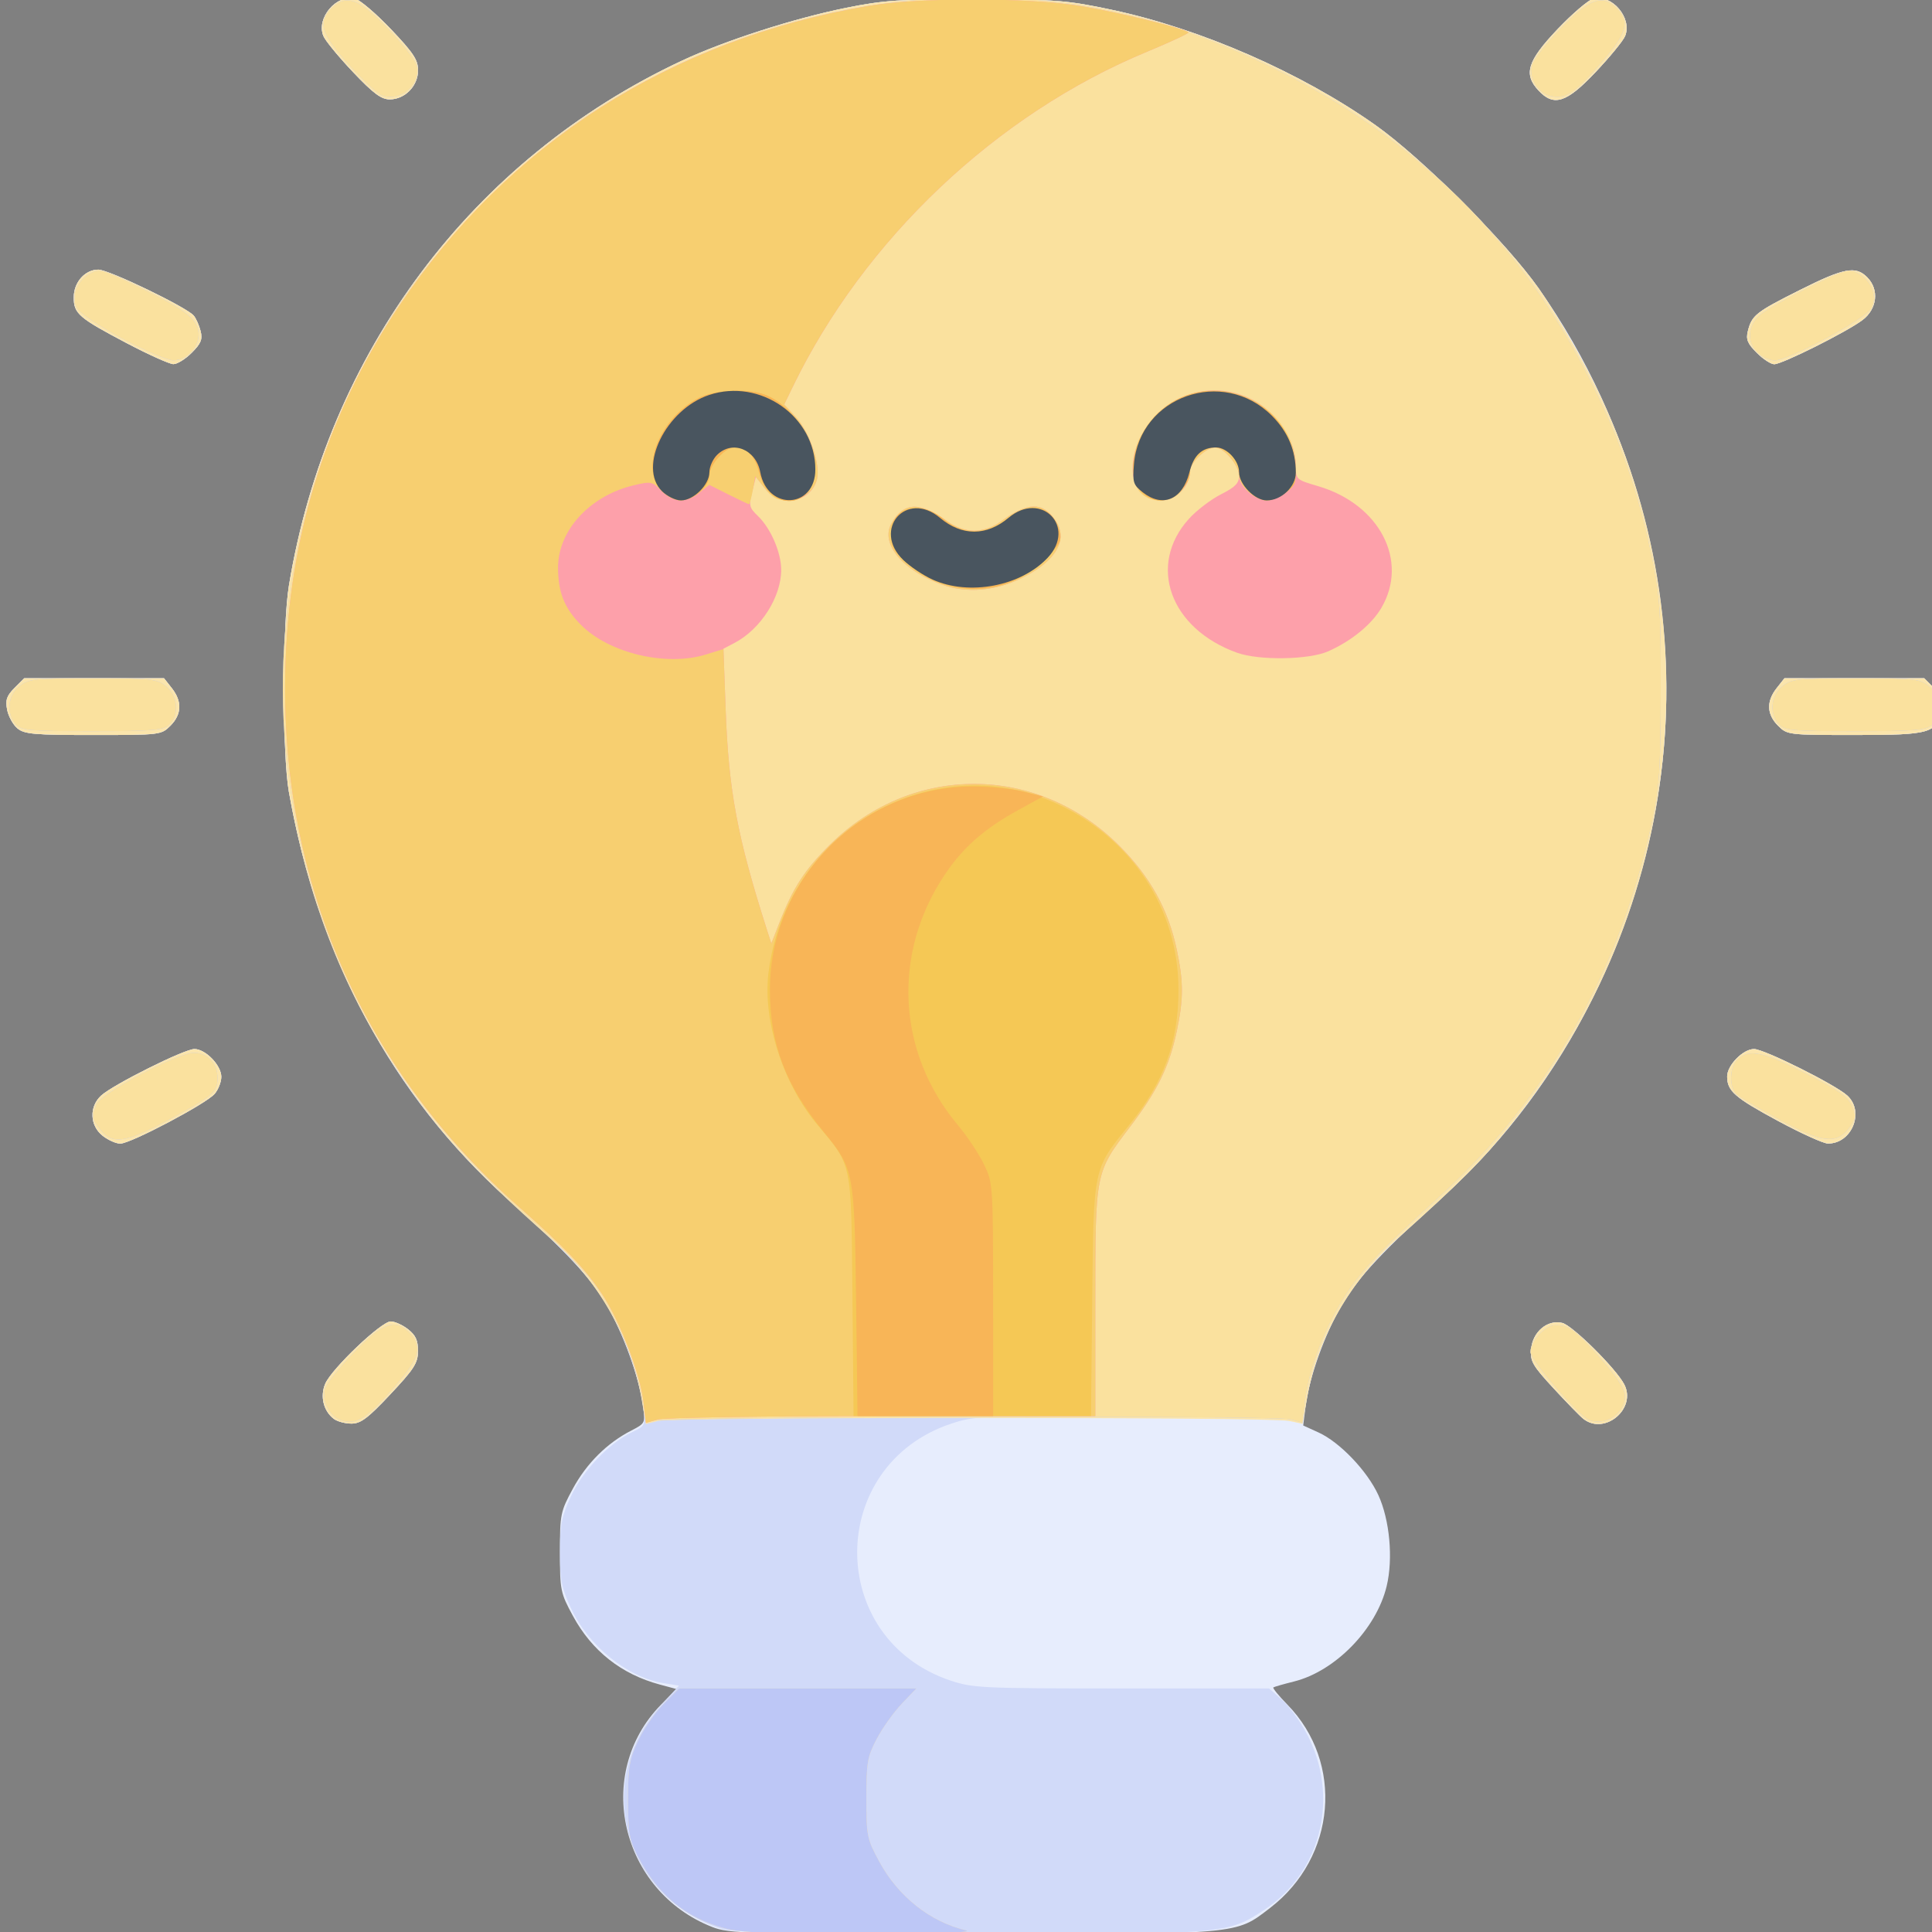 <?xml version="1.0" encoding="UTF-8" standalone="no"?>
<!-- Created with Inkscape (http://www.inkscape.org/) -->

<svg
   version="1.1"
   id="svg2"
   width="24"
   height="24"
   viewBox="0 0 24 24"
   sodipodi:docname="bulb_24px.svg"
   inkscape:version="1.2.1 (9c6d41e410, 2022-07-14)"
   xml:space="preserve"
   xmlns:inkscape="http://www.inkscape.org/namespaces/inkscape"
   xmlns:sodipodi="http://sodipodi.sourceforge.net/DTD/sodipodi-0.dtd"
   xmlns="http://www.w3.org/2000/svg"
   xmlns:svg="http://www.w3.org/2000/svg"><rect x="0" y="0" width="24" height="24" fill="#808080" stroke="none"/><defs
     id="defs6" /><sodipodi:namedview
     id="namedview4"
     pagecolor="#ffffff"
     bordercolor="#666666"
     borderopacity="1.0"
     inkscape:pageshadow="2"
     inkscape:pageopacity="0.0"
     inkscape:pagecheckerboard="0"
     showgrid="false"
     fit-margin-top="0"
     fit-margin-left="0"
     fit-margin-right="0"
     fit-margin-bottom="0"
     inkscape:zoom="11.313709"
     inkscape:cx="-14.539883"
     inkscape:cy="15.379572"
     inkscape:window-width="1920"
     inkscape:window-height="1137"
     inkscape:window-x="1912"
     inkscape:window-y="-8"
     inkscape:window-maximized="1"
     inkscape:current-layer="g8"
     inkscape:showpageshadow="2"
     inkscape:deskcolor="#d1d1d1" /><g
     inkscape:groupmode="layer"
     inkscape:label="Image"
     id="g8"
     transform="translate(-39.42,-0.512)"><g
       id="g1703"
       transform="matrix(0.047,0,0,0.047,11.065,13.978)"><path
         style="fill:#e7edfd"
         d="M 791.571,222.816 C 767.278,213.319 760.11,182.347 777.978,164.08 l 4.084,-4.175 -4.379,-1.179 c -10.174,-2.74 -17.932,-8.87 -22.961,-18.144 -3.287,-6.063 -3.43,-6.763 -3.43,-16.826 0,-10.063 0.143,-10.763 3.43,-16.826 3.605,-6.648 9.006,-12.027 15.374,-15.309 3.776,-1.946 3.799,-1.996 3.143,-6.663 -1.076,-7.652 -5.272,-19.21 -9.694,-26.702 C 759.299,51.06 752.847,44.168 737.383,30.308 707.017,3.093 687.386,-33.475 679.646,-77.245 c -1.74,-9.842 -1.729,-43.892 0.018,-54.5 10.148,-61.622 48.407,-112.735 103.821,-138.703 11.293,-5.292 29.609,-11.194 43.407,-13.986 9.996,-2.023 14.232,-2.302 34.4,-2.264 21.135,0.039 24.038,0.263 35.796,2.763 23.553,5.008 50.092,16.606 69.704,30.462 12.318,8.703 34.539,30.926 43.223,43.229 25.304,35.847 37.382,81.909 32.722,124.789 -4.777,43.956 -25.87,86.144 -57.213,114.433 -16.339,14.747 -23.281,22.141 -27.489,29.277 -4.574,7.758 -8.723,19.34 -9.672,27 l -0.619,5 4.03,1.835 c 5.64,2.568 12.9,10.167 15.831,16.568 3.006,6.567 3.941,16.782 2.2,24.041 -2.72,11.338 -13.561,22.494 -24.513,25.225 -2.75,0.686 -5.197,1.388 -5.438,1.56 -0.241,0.172 1.424,2.216 3.699,4.542 15.018,15.353 12.908,40.327 -4.539,53.721 -9.261,7.11 -7.387,6.945 -78.723,6.929 -59.826,-0.013 -64.308,-0.135 -68.722,-1.86 z M 691.529,88.505 c -2.739,-2.08 -3.686,-5.97 -2.263,-9.293 1.698,-3.964 14.827,-16.457 17.295,-16.457 1.079,0 3.148,0.933 4.597,2.073 2.004,1.576 2.63,2.954 2.614,5.75 -0.018,3.178 -1.01,4.731 -7.3,11.427 -5.952,6.337 -7.828,7.75 -10.288,7.75 -1.655,0 -3.75,-0.562 -4.655,-1.25 z m 330.228,-0.032 c -0.845,-0.67 -4.358,-4.272 -7.808,-8.005 -5.599,-6.059 -6.24,-7.175 -5.965,-10.401 0.39,-4.578 4.345,-7.896 8.246,-6.917 2.701,0.678 14.089,11.957 16.335,16.179 3.412,6.414 -5.136,13.646 -10.809,9.145 z M 630.427,13.682 c -3.416,-2.687 -3.598,-7.699 -0.385,-10.634 3.179,-2.904 21.999,-12.293 24.641,-12.293 2.936,0 7.109,4.31 7.109,7.344 0,1.339 -0.787,3.361 -1.75,4.494 -2.209,2.599 -22.233,13.162 -24.952,13.162 -1.116,0 -3.214,-0.933 -4.664,-2.073 z M 1073.335,9.808 c -11.534,-6.21 -13.543,-7.959 -13.543,-11.79 0,-2.966 4.206,-7.263 7.109,-7.263 2.643,0 21.462,9.389 24.641,12.293 4.653,4.251 1.21,12.754 -5.135,12.683 -1.163,-0.013 -7.046,-2.678 -13.072,-5.923 z M 607.906,-93.995 c -1.159,-0.963 -2.384,-3.183 -2.723,-4.934 -0.496,-2.568 -0.118,-3.68 1.952,-5.75 l 2.566,-2.566 h 18.473 18.473 l 2.073,2.635 c 2.749,3.495 2.618,6.911 -0.382,9.911 -2.424,2.424 -2.681,2.455 -20.389,2.455 -15.611,0 -18.208,-0.227 -20.042,-1.75 z m 465.341,-0.705 c -3,-3 -3.131,-6.415 -0.382,-9.911 l 2.073,-2.635 h 18.473 18.473 l 2.566,2.566 c 2.07,2.07 2.447,3.182 1.952,5.75 -1.201,6.219 -2.785,6.684 -22.765,6.684 -17.708,0 -17.966,-0.031 -20.389,-2.455 z M 636.858,-195.779 c -12.76,-6.714 -14.065,-7.839 -14.065,-12.121 0,-4.015 2.954,-7.345 6.517,-7.345 2.73,0 23.381,9.967 25.205,12.165 0.615,0.741 1.425,2.57 1.8,4.066 0.552,2.201 0.106,3.296 -2.343,5.744 -1.664,1.664 -3.847,3.016 -4.852,3.004 -1.005,-0.012 -6.523,-2.492 -12.262,-5.512 z m 430.756,2.509 c -2.449,-2.449 -2.895,-3.543 -2.343,-5.744 1.046,-4.166 2.111,-5.008 13.703,-10.821 11.726,-5.881 14.765,-6.462 17.819,-3.409 3.244,3.244 2.677,8.39 -1.25,11.342 -4.165,3.131 -21.212,11.658 -23.307,11.658 -0.878,0 -2.958,-1.361 -4.622,-3.025 z m -371.037,-74.225 c -3.784,-3.987 -7.298,-8.262 -7.807,-9.5 -1.951,-4.736 3.454,-11.112 8.373,-9.877 1.3,0.326 5.579,3.977 9.507,8.113 5.916,6.228 7.143,8.091 7.143,10.843 0,4.111 -3.472,7.671 -7.482,7.671 -2.243,0 -4.326,-1.551 -9.734,-7.25 z m 313.391,4.936 c -4.071,-4.334 -3.008,-7.802 4.969,-16.199 3.929,-4.136 8.207,-7.787 9.507,-8.113 4.913,-1.233 10.316,5.133 8.383,9.877 -0.504,1.238 -4,5.513 -7.768,9.5 -7.702,8.151 -11.044,9.244 -15.092,4.936 z"
         id="path1723" /><path
         style="fill:#d1daf9"
         d="m 794.079,223.304 c -25.84,-8.076 -34.376,-39.065 -16.23,-58.92 l 4.915,-5.378 -4.077,-0.652 c -9.618,-1.538 -19.902,-9.873 -24.51,-19.865 -2.452,-5.317 -2.875,-7.484 -2.875,-14.734 0,-7.25 0.423,-9.417 2.875,-14.734 3.123,-6.772 10.072,-14.085 16.128,-16.973 3.611,-1.722 3.615,-1.732 2.957,-6.759 -1.02,-7.79 -5.166,-19.325 -9.716,-27.034 C 759.299,51.06 752.847,44.168 737.383,30.308 707.017,3.093 687.386,-33.475 679.646,-77.245 c -1.74,-9.842 -1.729,-43.892 0.018,-54.5 10.148,-61.622 48.407,-112.735 103.821,-138.703 11.293,-5.292 29.609,-11.194 43.407,-13.986 9.996,-2.023 14.232,-2.302 34.4,-2.264 21.135,0.039 24.038,0.263 35.796,2.763 23.553,5.008 50.092,16.606 69.704,30.462 12.318,8.703 34.539,30.926 43.223,43.229 3.688,5.225 9.814,15.575 13.613,23 32.998,64.492 24.908,141.122 -20.897,197.931 -7.576,9.396 -13.53,15.378 -29.674,29.809 -13.041,11.658 -21.507,26.498 -24.315,42.62 -1.103,6.332 -1.337,6.758 -3.319,6.037 -1.173,-0.426 -20.641,-0.938 -43.263,-1.137 -39.827,-0.35 -41.333,-0.294 -47.5,1.77 -32.996,11.044 -33.098,56.827 -0.151,67.883 5.881,1.974 8.332,2.087 45.215,2.087 H 938.723 l 3.377,2.965 c 1.857,1.631 4.778,5.594 6.491,8.807 8.846,16.597 4.096,36.669 -11.046,46.676 -9.869,6.522 -10.321,6.56 -78.212,6.485 -47.535,-0.052 -61.972,-0.358 -65.254,-1.384 z M 691.529,88.505 c -2.739,-2.08 -3.686,-5.97 -2.263,-9.293 1.698,-3.964 14.827,-16.457 17.295,-16.457 1.079,0 3.148,0.933 4.597,2.073 2.004,1.576 2.63,2.954 2.614,5.75 -0.018,3.178 -1.01,4.731 -7.3,11.427 -5.952,6.337 -7.828,7.75 -10.288,7.75 -1.655,0 -3.75,-0.562 -4.655,-1.25 z m 330.228,-0.032 c -0.845,-0.67 -4.358,-4.272 -7.808,-8.005 -5.599,-6.059 -6.24,-7.175 -5.965,-10.401 0.39,-4.578 4.345,-7.896 8.246,-6.917 2.701,0.678 14.089,11.957 16.335,16.179 3.412,6.414 -5.136,13.646 -10.809,9.145 z M 630.427,13.682 c -3.416,-2.687 -3.598,-7.699 -0.385,-10.634 3.179,-2.904 21.999,-12.293 24.641,-12.293 2.936,0 7.109,4.31 7.109,7.344 0,1.339 -0.787,3.361 -1.75,4.494 -2.209,2.599 -22.233,13.162 -24.952,13.162 -1.116,0 -3.214,-0.933 -4.664,-2.073 z M 1073.335,9.808 c -11.534,-6.21 -13.543,-7.959 -13.543,-11.79 0,-2.966 4.206,-7.263 7.109,-7.263 2.643,0 21.462,9.389 24.641,12.293 4.653,4.251 1.21,12.754 -5.135,12.683 -1.163,-0.013 -7.046,-2.678 -13.072,-5.923 z M 607.906,-93.995 c -1.159,-0.963 -2.384,-3.183 -2.723,-4.934 -0.496,-2.568 -0.118,-3.68 1.952,-5.75 l 2.566,-2.566 h 18.473 18.473 l 2.073,2.635 c 2.749,3.495 2.618,6.911 -0.382,9.911 -2.424,2.424 -2.681,2.455 -20.389,2.455 -15.611,0 -18.208,-0.227 -20.042,-1.75 z m 465.341,-0.705 c -3,-3 -3.131,-6.415 -0.382,-9.911 l 2.073,-2.635 h 18.473 18.473 l 2.566,2.566 c 2.07,2.07 2.447,3.182 1.952,5.75 -1.201,6.219 -2.785,6.684 -22.765,6.684 -17.708,0 -17.966,-0.031 -20.389,-2.455 z M 636.858,-195.779 c -12.76,-6.714 -14.065,-7.839 -14.065,-12.121 0,-4.015 2.954,-7.345 6.517,-7.345 2.73,0 23.381,9.967 25.205,12.165 0.615,0.741 1.425,2.57 1.8,4.066 0.552,2.201 0.106,3.296 -2.343,5.744 -1.664,1.664 -3.847,3.016 -4.852,3.004 -1.005,-0.012 -6.523,-2.492 -12.262,-5.512 z m 430.756,2.509 c -2.449,-2.449 -2.895,-3.543 -2.343,-5.744 1.046,-4.166 2.111,-5.008 13.703,-10.821 11.726,-5.881 14.765,-6.462 17.819,-3.409 3.244,3.244 2.677,8.39 -1.25,11.342 -4.165,3.131 -21.212,11.658 -23.307,11.658 -0.878,0 -2.958,-1.361 -4.622,-3.025 z m -371.037,-74.225 c -3.784,-3.987 -7.298,-8.262 -7.807,-9.5 -1.951,-4.736 3.454,-11.112 8.373,-9.877 1.3,0.326 5.579,3.977 9.507,8.113 5.916,6.228 7.143,8.091 7.143,10.843 0,4.111 -3.472,7.671 -7.482,7.671 -2.243,0 -4.326,-1.551 -9.734,-7.25 z m 313.391,4.936 c -4.071,-4.334 -3.008,-7.802 4.969,-16.199 3.929,-4.136 8.207,-7.787 9.507,-8.113 4.913,-1.233 10.316,5.133 8.383,9.877 -0.504,1.238 -4,5.513 -7.768,9.5 -7.702,8.151 -11.044,9.244 -15.092,4.936 z"
         id="path1721" /><path
         style="fill:#fbe5ac"
         d="m 794.826,223.154 c -10.219,-2.746 -17.58,-8.806 -22.828,-18.792 -2.389,-4.547 -2.685,-6.205 -2.695,-15.107 -0.009,-8.74 0.323,-10.711 2.637,-15.648 1.456,-3.106 4.494,-7.494 6.75,-9.75 l 4.102,-4.102 h 31.345 31.345 l -3.855,4.052 c -2.12,2.229 -5.088,6.391 -6.595,9.25 -2.483,4.71 -2.74,6.183 -2.74,15.698 0,10.063 0.143,10.763 3.43,16.826 4.973,9.172 13.427,15.876 22.805,18.086 2.463,0.58 -6.96,0.899 -27.234,0.922 -24.207,0.027 -32.198,-0.287 -36.467,-1.435 z M 691.529,88.505 c -2.739,-2.08 -3.686,-5.97 -2.263,-9.293 1.698,-3.964 14.827,-16.457 17.295,-16.457 1.079,0 3.148,0.933 4.597,2.073 2.004,1.576 2.63,2.954 2.614,5.75 -0.018,3.178 -1.01,4.731 -7.3,11.427 -5.952,6.337 -7.828,7.75 -10.288,7.75 -1.655,0 -3.75,-0.562 -4.655,-1.25 z m 81.307,-5.422 C 770.066,67.175 761.494,52.037 749.003,40.992 727.831,22.271 718.69,12.193 707.519,-4.745 c -13.843,-20.99 -22.955,-44.691 -27.873,-72.5 -1.74,-9.842 -1.729,-43.892 0.018,-54.5 10.148,-61.622 48.407,-112.735 103.821,-138.703 11.293,-5.292 29.609,-11.194 43.407,-13.986 9.996,-2.023 14.232,-2.302 34.4,-2.264 21.135,0.039 24.038,0.263 35.796,2.763 23.553,5.008 50.092,16.606 69.704,30.462 12.318,8.703 34.539,30.926 43.223,43.229 3.688,5.225 9.814,15.575 13.613,23 32.998,64.492 24.908,141.122 -20.897,197.931 -7.576,9.396 -13.53,15.378 -29.674,29.809 -13.022,11.641 -21.508,26.5 -24.304,42.559 l -1.176,6.752 -3.643,-0.775 C 939.092,87.999 781.18,88.027 777.155,89.06 l -3.138,0.805 -1.181,-6.781 z m 248.921,5.39 c -0.845,-0.67 -4.358,-4.272 -7.808,-8.005 -5.599,-6.059 -6.24,-7.175 -5.965,-10.401 0.39,-4.578 4.345,-7.896 8.246,-6.917 2.701,0.678 14.089,11.957 16.335,16.179 3.412,6.414 -5.136,13.646 -10.809,9.145 z M 630.427,13.682 c -3.416,-2.687 -3.598,-7.699 -0.385,-10.634 3.179,-2.904 21.999,-12.293 24.641,-12.293 2.936,0 7.109,4.31 7.109,7.344 0,1.339 -0.787,3.361 -1.75,4.494 -2.209,2.599 -22.233,13.162 -24.952,13.162 -1.116,0 -3.214,-0.933 -4.664,-2.073 z M 1073.335,9.808 c -11.534,-6.21 -13.543,-7.959 -13.543,-11.79 0,-2.966 4.206,-7.263 7.109,-7.263 2.643,0 21.462,9.389 24.641,12.293 4.653,4.251 1.21,12.754 -5.135,12.683 -1.163,-0.013 -7.046,-2.678 -13.072,-5.923 z M 607.906,-93.995 c -1.159,-0.963 -2.384,-3.183 -2.723,-4.934 -0.496,-2.568 -0.118,-3.68 1.952,-5.75 l 2.566,-2.566 h 18.473 18.473 l 2.073,2.635 c 2.749,3.495 2.618,6.911 -0.382,9.911 -2.424,2.424 -2.681,2.455 -20.389,2.455 -15.611,0 -18.208,-0.227 -20.042,-1.75 z m 465.341,-0.705 c -3,-3 -3.131,-6.415 -0.382,-9.911 l 2.073,-2.635 h 18.473 18.473 l 2.566,2.566 c 2.07,2.07 2.447,3.182 1.952,5.75 -1.201,6.219 -2.785,6.684 -22.765,6.684 -17.708,0 -17.966,-0.031 -20.389,-2.455 z M 636.858,-195.779 c -12.76,-6.714 -14.065,-7.839 -14.065,-12.121 0,-4.015 2.954,-7.345 6.517,-7.345 2.73,0 23.381,9.967 25.205,12.165 0.615,0.741 1.425,2.57 1.8,4.066 0.552,2.201 0.106,3.296 -2.343,5.744 -1.664,1.664 -3.847,3.016 -4.852,3.004 -1.005,-0.012 -6.523,-2.492 -12.262,-5.512 z m 430.756,2.509 c -2.449,-2.449 -2.895,-3.543 -2.343,-5.744 1.046,-4.166 2.111,-5.008 13.703,-10.821 11.726,-5.881 14.765,-6.462 17.819,-3.409 3.244,3.244 2.677,8.39 -1.25,11.342 -4.165,3.131 -21.212,11.658 -23.307,11.658 -0.878,0 -2.958,-1.361 -4.622,-3.025 z m -371.037,-74.225 c -3.784,-3.987 -7.298,-8.262 -7.807,-9.5 -1.951,-4.736 3.454,-11.112 8.373,-9.877 1.3,0.326 5.579,3.977 9.507,8.113 5.916,6.228 7.143,8.091 7.143,10.843 0,4.111 -3.472,7.671 -7.482,7.671 -2.243,0 -4.326,-1.551 -9.734,-7.25 z m 313.391,4.936 c -4.071,-4.334 -3.008,-7.802 4.969,-16.199 3.929,-4.136 8.207,-7.787 9.507,-8.113 4.913,-1.233 10.316,5.133 8.383,9.877 -0.504,1.238 -4,5.513 -7.768,9.5 -7.702,8.151 -11.044,9.244 -15.092,4.936 z"
         id="path1719" /><path
         style="fill:#bdc7f6"
         d="m 794.826,223.154 c -10.219,-2.746 -17.58,-8.806 -22.828,-18.792 -2.389,-4.547 -2.685,-6.205 -2.695,-15.107 -0.009,-8.74 0.323,-10.711 2.637,-15.648 1.456,-3.106 4.494,-7.494 6.75,-9.75 l 4.102,-4.102 h 31.345 31.345 l -3.855,4.052 c -2.12,2.229 -5.088,6.391 -6.595,9.25 -2.483,4.71 -2.74,6.183 -2.74,15.698 0,10.063 0.143,10.763 3.43,16.826 4.973,9.172 13.427,15.876 22.805,18.086 2.463,0.58 -6.96,0.899 -27.234,0.922 -24.207,0.027 -32.198,-0.287 -36.467,-1.435 z M 693.034,88.711 c -2.818,-1.121 -4.696,-5.068 -3.868,-8.133 0.345,-1.278 3.756,-5.586 7.579,-9.574 7.734,-8.066 11.139,-9.215 15.008,-5.061 3.122,3.351 2.483,6.179 -2.83,12.51 -8.434,10.051 -11.475,12.014 -15.889,10.258 z m 79.649,-7.251 c -1.901,-9.818 -7.872,-23.067 -13.68,-30.359 -2.258,-2.834 -8.967,-9.481 -14.908,-14.77 -33.06,-29.429 -52.82,-62.005 -61.686,-101.693 -9.155,-40.982 -3.814,-83.081 15.398,-121.383 9.468,-18.877 17.869,-30.379 33.984,-46.532 15.879,-15.916 27.26,-24.282 46.036,-33.84 45.673,-23.249 99.807,-26.544 145.104,-8.833 46.425,18.152 79.579,47.808 100.844,90.204 7.833,15.617 12.604,29.361 16.142,46.5 2.124,10.293 2.368,14.019 2.324,35.5 -0.043,21.011 -0.33,25.308 -2.304,34.5 -8.508,39.625 -27.65,73.204 -56.749,99.55 -15.452,13.99 -21.061,20.036 -25.462,27.442 -4.918,8.277 -8.639,18.499 -9.519,26.145 l -0.649,5.637 -3.296,-0.91 c -3.949,-1.09 -166.282,-0.712 -168.472,0.392 -1.221,0.616 -1.8,-0.79 -3.109,-7.552 z m 250.57,7.332 c -2.875,-1.152 -15.461,-15.77 -15.461,-17.957 0,-2.849 3.879,-7.081 6.491,-7.081 3.938,0 5.207,0.916 11.978,8.649 4.7,5.368 6.531,8.242 6.531,10.25 0,4.48 -5.248,7.858 -9.539,6.139 z M 629.865,12.12 c -2.36,-3 -2.417,-3.33 -1.144,-6.678 1.135,-2.985 21.337,-13.687 25.836,-13.687 3.667,0 6.235,2.748 6.235,6.674 0,3.772 -1.216,4.807 -13.124,11.178 -11.072,5.923 -14.717,6.438 -17.804,2.514 z M 1073.69,9.501 c -5.282,-2.885 -10.344,-5.864 -11.25,-6.619 -2.215,-1.846 -2.109,-7.4 0.182,-9.473 3.022,-2.735 6.796,-1.929 18.143,3.875 8.662,4.431 11.06,6.133 12.067,8.564 1.102,2.66 1.011,3.365 -0.74,5.72 -3.311,4.453 -7.282,4.007 -18.401,-2.068 z M 607.448,-95.074 c -2.58,-2.851 -2.113,-7.666 0.98,-10.099 2.427,-1.909 3.954,-2.073 19.365,-2.073 15.411,0 16.938,0.163 19.365,2.073 3.194,2.512 3.604,7.74 0.806,10.272 -1.563,1.415 -4.519,1.655 -20.345,1.655 -16.668,0 -18.681,-0.183 -20.171,-1.829 z m 466,0 c -2.58,-2.851 -2.113,-7.666 0.98,-10.099 2.427,-1.909 3.954,-2.073 19.365,-2.073 15.411,0 16.938,0.163 19.365,2.073 3.194,2.512 3.604,7.74 0.806,10.272 -1.563,1.415 -4.519,1.655 -20.345,1.655 -16.668,0 -18.681,-0.183 -20.171,-1.829 z M 635.586,-197.024 c -6.08,-3.249 -11.237,-6.705 -11.934,-7.998 -1.65,-3.062 -0.128,-7.215 3.36,-9.173 2.573,-1.444 3.153,-1.288 12.913,3.469 12.703,6.192 15.867,8.699 15.867,12.57 0,3.68 -3.178,6.92 -6.75,6.882 -1.512,-0.016 -7.568,-2.603 -13.456,-5.75 z m 432.206,3.779 c -2.938,-2.938 -2.581,-7.341 0.824,-10.161 1.553,-1.286 7.423,-4.58 13.043,-7.32 9.759,-4.757 10.34,-4.913 12.913,-3.469 3.488,1.958 5.01,6.111 3.362,9.173 -1.502,2.791 -21.86,13.777 -25.529,13.777 -1.437,0 -3.512,-0.9 -4.612,-2 z m -363.61,-68.051 c -1.13,-0.418 -5.049,-4.065 -8.711,-8.104 -7.253,-8.002 -8.276,-11.247 -4.679,-14.844 3.929,-3.929 7.411,-2.714 15.047,5.25 3.823,3.987 7.246,8.344 7.606,9.681 1.363,5.062 -4.211,9.887 -9.263,8.018 z m 308.625,0.092 c -3.162,-0.794 -5.53,-4.909 -4.668,-8.11 0.36,-1.337 3.783,-5.693 7.606,-9.681 7.636,-7.964 11.118,-9.179 15.047,-5.25 3.179,3.179 2.464,6.344 -2.869,12.698 -8.205,9.778 -10.664,11.46 -15.116,10.343 z"
         id="path1717" /><path
         style="fill:#fae19e"
         d="m 693.034,88.711 c -2.818,-1.121 -4.696,-5.068 -3.868,-8.133 0.345,-1.278 3.756,-5.586 7.579,-9.574 7.734,-8.066 11.139,-9.215 15.008,-5.061 3.122,3.351 2.483,6.179 -2.83,12.51 -8.434,10.051 -11.475,12.014 -15.889,10.258 z m 79.649,-7.251 c -1.901,-9.818 -7.872,-23.067 -13.68,-30.359 -2.258,-2.834 -8.967,-9.481 -14.908,-14.77 -33.06,-29.429 -52.82,-62.005 -61.686,-101.693 -9.155,-40.982 -3.814,-83.081 15.398,-121.383 9.468,-18.877 17.869,-30.379 33.984,-46.532 15.879,-15.916 27.26,-24.282 46.036,-33.84 45.673,-23.249 99.807,-26.544 145.104,-8.833 46.425,18.152 79.579,47.808 100.844,90.204 7.833,15.617 12.604,29.361 16.142,46.5 2.124,10.293 2.368,14.019 2.324,35.5 -0.043,21.011 -0.33,25.308 -2.304,34.5 -8.508,39.625 -27.65,73.204 -56.749,99.55 -15.452,13.99 -21.061,20.036 -25.462,27.442 -4.918,8.277 -8.639,18.499 -9.519,26.145 l -0.649,5.637 -3.296,-0.91 c -3.949,-1.09 -166.282,-0.712 -168.472,0.392 -1.221,0.616 -1.8,-0.79 -3.109,-7.552 z m 250.57,7.332 c -2.875,-1.152 -15.461,-15.77 -15.461,-17.957 0,-2.849 3.879,-7.081 6.491,-7.081 3.938,0 5.207,0.916 11.978,8.649 4.7,5.368 6.531,8.242 6.531,10.25 0,4.48 -5.248,7.858 -9.539,6.139 z M 629.865,12.12 c -2.36,-3 -2.417,-3.33 -1.144,-6.678 1.135,-2.985 21.337,-13.687 25.836,-13.687 3.667,0 6.235,2.748 6.235,6.674 0,3.772 -1.216,4.807 -13.124,11.178 -11.072,5.923 -14.717,6.438 -17.804,2.514 z M 1073.69,9.501 c -5.282,-2.885 -10.344,-5.864 -11.25,-6.619 -2.215,-1.846 -2.109,-7.4 0.182,-9.473 3.022,-2.735 6.796,-1.929 18.143,3.875 8.662,4.431 11.06,6.133 12.067,8.564 1.102,2.66 1.011,3.365 -0.74,5.72 -3.311,4.453 -7.282,4.007 -18.401,-2.068 z M 607.448,-95.074 c -2.58,-2.851 -2.113,-7.666 0.98,-10.099 2.427,-1.909 3.954,-2.073 19.365,-2.073 15.411,0 16.938,0.163 19.365,2.073 3.194,2.512 3.604,7.74 0.806,10.272 -1.563,1.415 -4.519,1.655 -20.345,1.655 -16.668,0 -18.681,-0.183 -20.171,-1.829 z m 466,0 c -2.58,-2.851 -2.113,-7.666 0.98,-10.099 2.427,-1.909 3.954,-2.073 19.365,-2.073 15.411,0 16.938,0.163 19.365,2.073 3.194,2.512 3.604,7.74 0.806,10.272 -1.563,1.415 -4.519,1.655 -20.345,1.655 -16.668,0 -18.681,-0.183 -20.171,-1.829 z M 635.586,-197.024 c -6.08,-3.249 -11.237,-6.705 -11.934,-7.998 -1.65,-3.062 -0.128,-7.215 3.36,-9.173 2.573,-1.444 3.153,-1.288 12.913,3.469 12.703,6.192 15.867,8.699 15.867,12.57 0,3.68 -3.178,6.92 -6.75,6.882 -1.512,-0.016 -7.568,-2.603 -13.456,-5.75 z m 432.206,3.779 c -2.938,-2.938 -2.581,-7.341 0.824,-10.161 1.553,-1.286 7.423,-4.58 13.043,-7.32 9.759,-4.757 10.34,-4.913 12.913,-3.469 3.488,1.958 5.01,6.111 3.362,9.173 -1.502,2.791 -21.86,13.777 -25.529,13.777 -1.437,0 -3.512,-0.9 -4.612,-2 z m -363.61,-68.051 c -1.13,-0.418 -5.049,-4.065 -8.711,-8.104 -7.253,-8.002 -8.276,-11.247 -4.679,-14.844 3.929,-3.929 7.411,-2.714 15.047,5.25 3.823,3.987 7.246,8.344 7.606,9.681 1.363,5.062 -4.211,9.887 -9.263,8.018 z m 308.625,0.092 c -3.162,-0.794 -5.53,-4.909 -4.668,-8.11 0.36,-1.337 3.783,-5.693 7.606,-9.681 7.636,-7.964 11.118,-9.179 15.047,-5.25 3.179,3.179 2.464,6.344 -2.869,12.698 -8.205,9.778 -10.664,11.46 -15.116,10.343 z"
         id="path1715" /><path
         style="fill:#fda0aa"
         d="m 773.365,83.901 c -0.874,-7.452 -6.18,-21.233 -10.921,-28.362 -4.458,-6.704 -9.885,-12.402 -21.897,-22.992 -40.368,-35.588 -61.934,-83.423 -61.896,-137.292 0.026,-37.117 10.193,-71.065 30.246,-100.999 28.666,-42.79 71.705,-70.301 123.896,-79.195 13.429,-2.289 42.138,-2.265 56.206,0.045 9.729,1.598 27.384,5.906 28.411,6.933 0.23,0.23 -4.704,2.539 -10.963,5.131 -39.766,16.467 -74.773,49.601 -93.665,88.652 l -2.21,4.567 3.148,3.433 c 3.594,3.919 6.475,12.485 5.502,16.36 -1.54,6.137 -9.691,7.608 -13.71,2.473 l -2.426,-3.099 -1,3.94 c -0.907,3.574 -0.767,4.163 1.51,6.349 3.392,3.256 6.147,9.59 6.174,14.192 0.042,7.22 -5.4,15.754 -12.373,19.404 l -2.895,1.515 0.591,16.15 c 0.782,21.348 3.083,33.638 10.851,57.952 l 1.215,3.803 2.069,-5.303 c 3.733,-9.57 6.745,-14.21 13.614,-20.973 21.733,-21.399 54.784,-21.167 76.378,0.537 8.107,8.148 12.853,16.743 15.099,27.346 1.812,8.55 1.81,13.033 -0.01,21.622 -1.968,9.288 -5.096,15.68 -12.356,25.249 -9.227,12.163 -9.161,11.828 -9.161,46.541 V 87.755 H 836.536 c -30.941,0 -57.663,0.403 -59.383,0.897 l -3.126,0.897 z m 156.906,-197.882 c -17.761,-6.374 -23.798,-23.158 -12.734,-35.404 1.995,-2.209 5.794,-5.113 8.441,-6.455 3.839,-1.945 4.813,-2.951 4.813,-4.968 0,-2.72 -4.009,-7.438 -6.32,-7.438 -2.476,0 -6.68,4.051 -6.68,6.438 0,3.894 -3.673,7.562 -7.573,7.562 -9.346,0 -10.254,-12.973 -1.563,-22.342 8.331,-8.981 22.941,-8.981 31.272,0 3.799,4.096 5.864,8.687 5.866,13.042 10e-4,3.774 0.041,3.811 5.901,5.533 16.238,4.772 24.007,19.714 16.717,32.153 -2.59,4.42 -7.993,8.827 -14.119,11.518 -5.094,2.237 -18.242,2.434 -24.021,0.36 z m -77.987,-18.002 c -10.445,-3.736 -16.349,-10.86 -13.384,-16.15 3.212,-5.73 7.495,-5.9 14.79,-0.587 2.164,1.576 4.743,2.474 7.102,2.474 2.359,0 4.938,-0.899 7.102,-2.474 7.015,-5.109 10.905,-5.208 14.297,-0.366 3.59,5.125 0.269,10.899 -8.828,15.35 -7.049,3.449 -14.587,4.076 -21.079,1.754 z"
         id="path1713" /><path
         style="fill:#f7cf70"
         d="m 773.365,83.901 c -0.874,-7.452 -6.18,-21.233 -10.921,-28.362 -4.458,-6.704 -9.885,-12.402 -21.897,-22.992 -40.368,-35.588 -61.934,-83.423 -61.896,-137.292 0.026,-37.117 10.193,-71.065 30.246,-100.999 28.666,-42.79 71.705,-70.301 123.896,-79.195 13.429,-2.289 42.138,-2.265 56.206,0.045 9.729,1.598 27.384,5.906 28.411,6.933 0.23,0.23 -4.704,2.539 -10.963,5.131 -39.766,16.467 -74.773,49.601 -93.665,88.652 l -2.21,4.567 3.148,3.433 c 3.594,3.919 6.475,12.485 5.502,16.36 -0.847,3.376 -4.032,5.572 -8.079,5.572 -2.414,0 -3.82,-0.786 -5.698,-3.185 l -2.492,-3.185 -0.691,3.685 c -0.38,2.027 -0.829,3.685 -0.998,3.685 -0.169,0 -2.6,-1.152 -5.404,-2.56 l -5.098,-2.56 -2.619,2.06 c -3.519,2.768 -6.906,2.595 -10.012,-0.511 -2.447,-2.447 -2.806,-2.515 -7.393,-1.415 -11.553,2.772 -19.945,11.908 -19.945,21.715 0,6.581 1.698,10.816 6.101,15.219 7.479,7.479 22.535,11.022 33.006,7.767 l 4.607,-1.432 0.59,16.109 c 0.78,21.307 3.085,33.609 10.85,57.912 l 1.215,3.803 2.069,-5.303 c 3.733,-9.57 6.745,-14.21 13.614,-20.973 21.733,-21.399 54.784,-21.167 76.378,0.537 8.107,8.148 12.853,16.743 15.099,27.346 1.812,8.55 1.81,13.033 -0.01,21.622 -1.968,9.288 -5.096,15.68 -12.356,25.249 -9.227,12.163 -9.161,11.828 -9.161,46.541 V 87.755 H 836.536 c -30.941,0 -57.663,0.403 -59.383,0.897 l -3.126,0.897 z m 78.92,-215.884 c -10.445,-3.736 -16.349,-10.86 -13.384,-16.15 3.212,-5.73 7.495,-5.9 14.79,-0.587 2.164,1.576 4.743,2.474 7.102,2.474 2.359,0 4.938,-0.899 7.102,-2.474 7.015,-5.109 10.905,-5.208 14.297,-0.366 3.59,5.125 0.269,10.899 -8.828,15.35 -7.049,3.449 -14.587,4.076 -21.079,1.754 z m 52.508,-24.263 c -2.62,-2.62 -2.665,-9.787 -0.092,-14.79 4.006,-7.789 11.101,-12.21 19.592,-12.21 11.646,0 21.5,9.345 21.5,20.388 0,3.635 -0.491,4.853 -2.635,6.54 -1.449,1.14 -3.638,2.073 -4.865,2.073 -3.29,0 -7.5,-3.715 -7.5,-6.618 0,-2.675 -4.03,-7.382 -6.32,-7.382 -2.476,0 -6.68,4.051 -6.68,6.438 0,1.261 -0.933,3.478 -2.073,4.927 -2.597,3.302 -7.95,3.613 -10.927,0.635 z"
         id="path1711" /><path
         style="fill:#f5c855"
         d="m 828.595,56.005 c -0.342,-35.953 0.032,-34.129 -9.28,-45.25 -9.046,-10.804 -14.431,-27.475 -12.921,-40 4.484,-37.174 42.808,-59.927 75.822,-45.016 20.139,9.096 32.607,28.04 32.562,49.476 -0.029,13.798 -3.904,24.377 -13.066,35.667 -9.539,11.756 -9.375,10.976 -9.735,46.123 l -0.315,30.75 h -31.383 -31.383 z M 856.119,-131.314 c -5.434,-1.042 -10.046,-3.414 -14.076,-7.239 -2.54,-2.41 -3.25,-3.903 -3.25,-6.831 0,-7.086 7.682,-9.188 13.962,-3.82 4.891,4.181 11.246,4.165 16.538,-0.041 6.347,-5.044 12.312,-3.637 14.047,3.314 0.616,2.466 0.093,3.401 -4.227,7.566 -6.234,6.009 -14.774,8.627 -22.993,7.051 z m -77.872,-25.385 c -5.932,-5.932 -0.643,-19.288 9.756,-24.637 4.149,-2.134 12.932,-2.56 17.475,-0.847 6.952,2.621 13.315,11.873 13.315,19.36 0,10.937 -12.178,11.873 -14.88,1.143 -1.11,-4.407 -3.279,-6.564 -6.6,-6.564 -2.457,0 -6.52,4.6 -6.52,7.382 0,2.969 -4.234,6.618 -7.68,6.618 -1.326,0 -3.515,-1.105 -4.865,-2.455 z m 126.72,0.14 c -4.35,-4.63 -1.812,-15.285 5.083,-21.338 13.073,-11.478 34.099,-3.16 35.526,14.053 0.4,4.818 0.198,5.469 -2.308,7.44 -1.51,1.188 -3.83,2.16 -5.156,2.16 -3.161,0 -7.32,-4.235 -7.32,-7.455 0,-3.249 -3.273,-6.545 -6.5,-6.545 -3.227,0 -6.5,3.296 -6.5,6.545 0,3.446 -4.183,7.455 -7.78,7.455 -1.708,0 -3.752,-0.937 -5.045,-2.314 z"
         id="path1709" /><path
         style="fill:#f8b557"
         d="M 829.567,57.505 C 829.132,22.938 829.033,22.431 820.807,12.387 810.916,0.309 806.793,-10.663 806.793,-24.904 c 0,-29.421 24.114,-53.64 53.5,-53.735 4.4,-0.014 10.403,0.573 13.341,1.305 l 5.341,1.331 -6.602,3.628 c -8.954,4.921 -14.583,9.882 -19.402,17.099 -13.94,20.876 -12.575,46.928 3.462,66.09 2.504,2.991 5.629,7.689 6.946,10.439 2.364,4.938 2.394,5.382 2.404,35.75 l 0.01,30.75 H 847.87 829.947 Z M 856.119,-131.314 c -5.434,-1.042 -10.046,-3.414 -14.076,-7.239 -2.54,-2.41 -3.25,-3.903 -3.25,-6.831 0,-7.086 7.682,-9.188 13.962,-3.82 4.891,4.181 11.246,4.165 16.538,-0.041 6.347,-5.044 12.312,-3.637 14.047,3.314 0.616,2.466 0.093,3.401 -4.227,7.566 -6.234,6.009 -14.774,8.627 -22.993,7.051 z m -77.872,-25.385 c -5.932,-5.932 -0.643,-19.288 9.756,-24.637 4.149,-2.134 12.932,-2.56 17.475,-0.847 6.952,2.621 13.315,11.873 13.315,19.36 0,10.937 -12.178,11.873 -14.88,1.143 -1.11,-4.407 -3.279,-6.564 -6.6,-6.564 -2.457,0 -6.52,4.6 -6.52,7.382 0,2.969 -4.234,6.618 -7.68,6.618 -1.326,0 -3.515,-1.105 -4.865,-2.455 z m 126.72,0.14 c -4.35,-4.63 -1.812,-15.285 5.083,-21.338 13.073,-11.478 34.099,-3.16 35.526,14.053 0.4,4.818 0.198,5.469 -2.308,7.44 -1.51,1.188 -3.83,2.16 -5.156,2.16 -3.161,0 -7.32,-4.235 -7.32,-7.455 0,-3.249 -3.273,-6.545 -6.5,-6.545 -3.227,0 -6.5,3.296 -6.5,6.545 0,3.446 -4.183,7.455 -7.78,7.455 -1.708,0 -3.752,-0.937 -5.045,-2.314 z"
         id="path1707" /><path
         style="fill:#49555f"
         d="m 849.793,-133.324 c -2.475,-1.119 -5.963,-3.447 -7.75,-5.174 -8.341,-8.058 0.837,-18.594 9.7,-11.136 5.779,4.863 12.332,4.854 18.131,-0.026 8.616,-7.25 18.03,2.371 10.336,10.562 -7.076,7.534 -20.773,10.134 -30.417,5.774 z m -71.545,-23.376 c -6.396,-6.396 1.046,-21.591 12.445,-25.407 13.531,-4.53 28.101,5.661 28.101,19.655 0,10.388 -12.63,11.028 -14.56,0.738 -1.141,-6.083 -7.406,-8.565 -11.44,-4.531 -1.1,1.1 -2,3.145 -2,4.545 0,3.295 -4.185,7.455 -7.5,7.455 -1.425,0 -3.695,-1.105 -5.045,-2.455 z m 127.07,0.295 c -2.505,-1.971 -2.707,-2.621 -2.308,-7.44 1.487,-17.928 23.549,-25.688 36.425,-12.811 4.275,4.275 6.342,9.184 6.352,15.088 0.006,3.688 -3.803,7.323 -7.675,7.323 -3.161,0 -7.32,-4.235 -7.32,-7.455 0,-3.071 -3.22,-6.545 -6.066,-6.545 -3.777,0 -5.899,1.974 -7.055,6.564 -1.821,7.233 -7.037,9.46 -12.355,5.277 z"
         id="path1705" /></g></g></svg>

